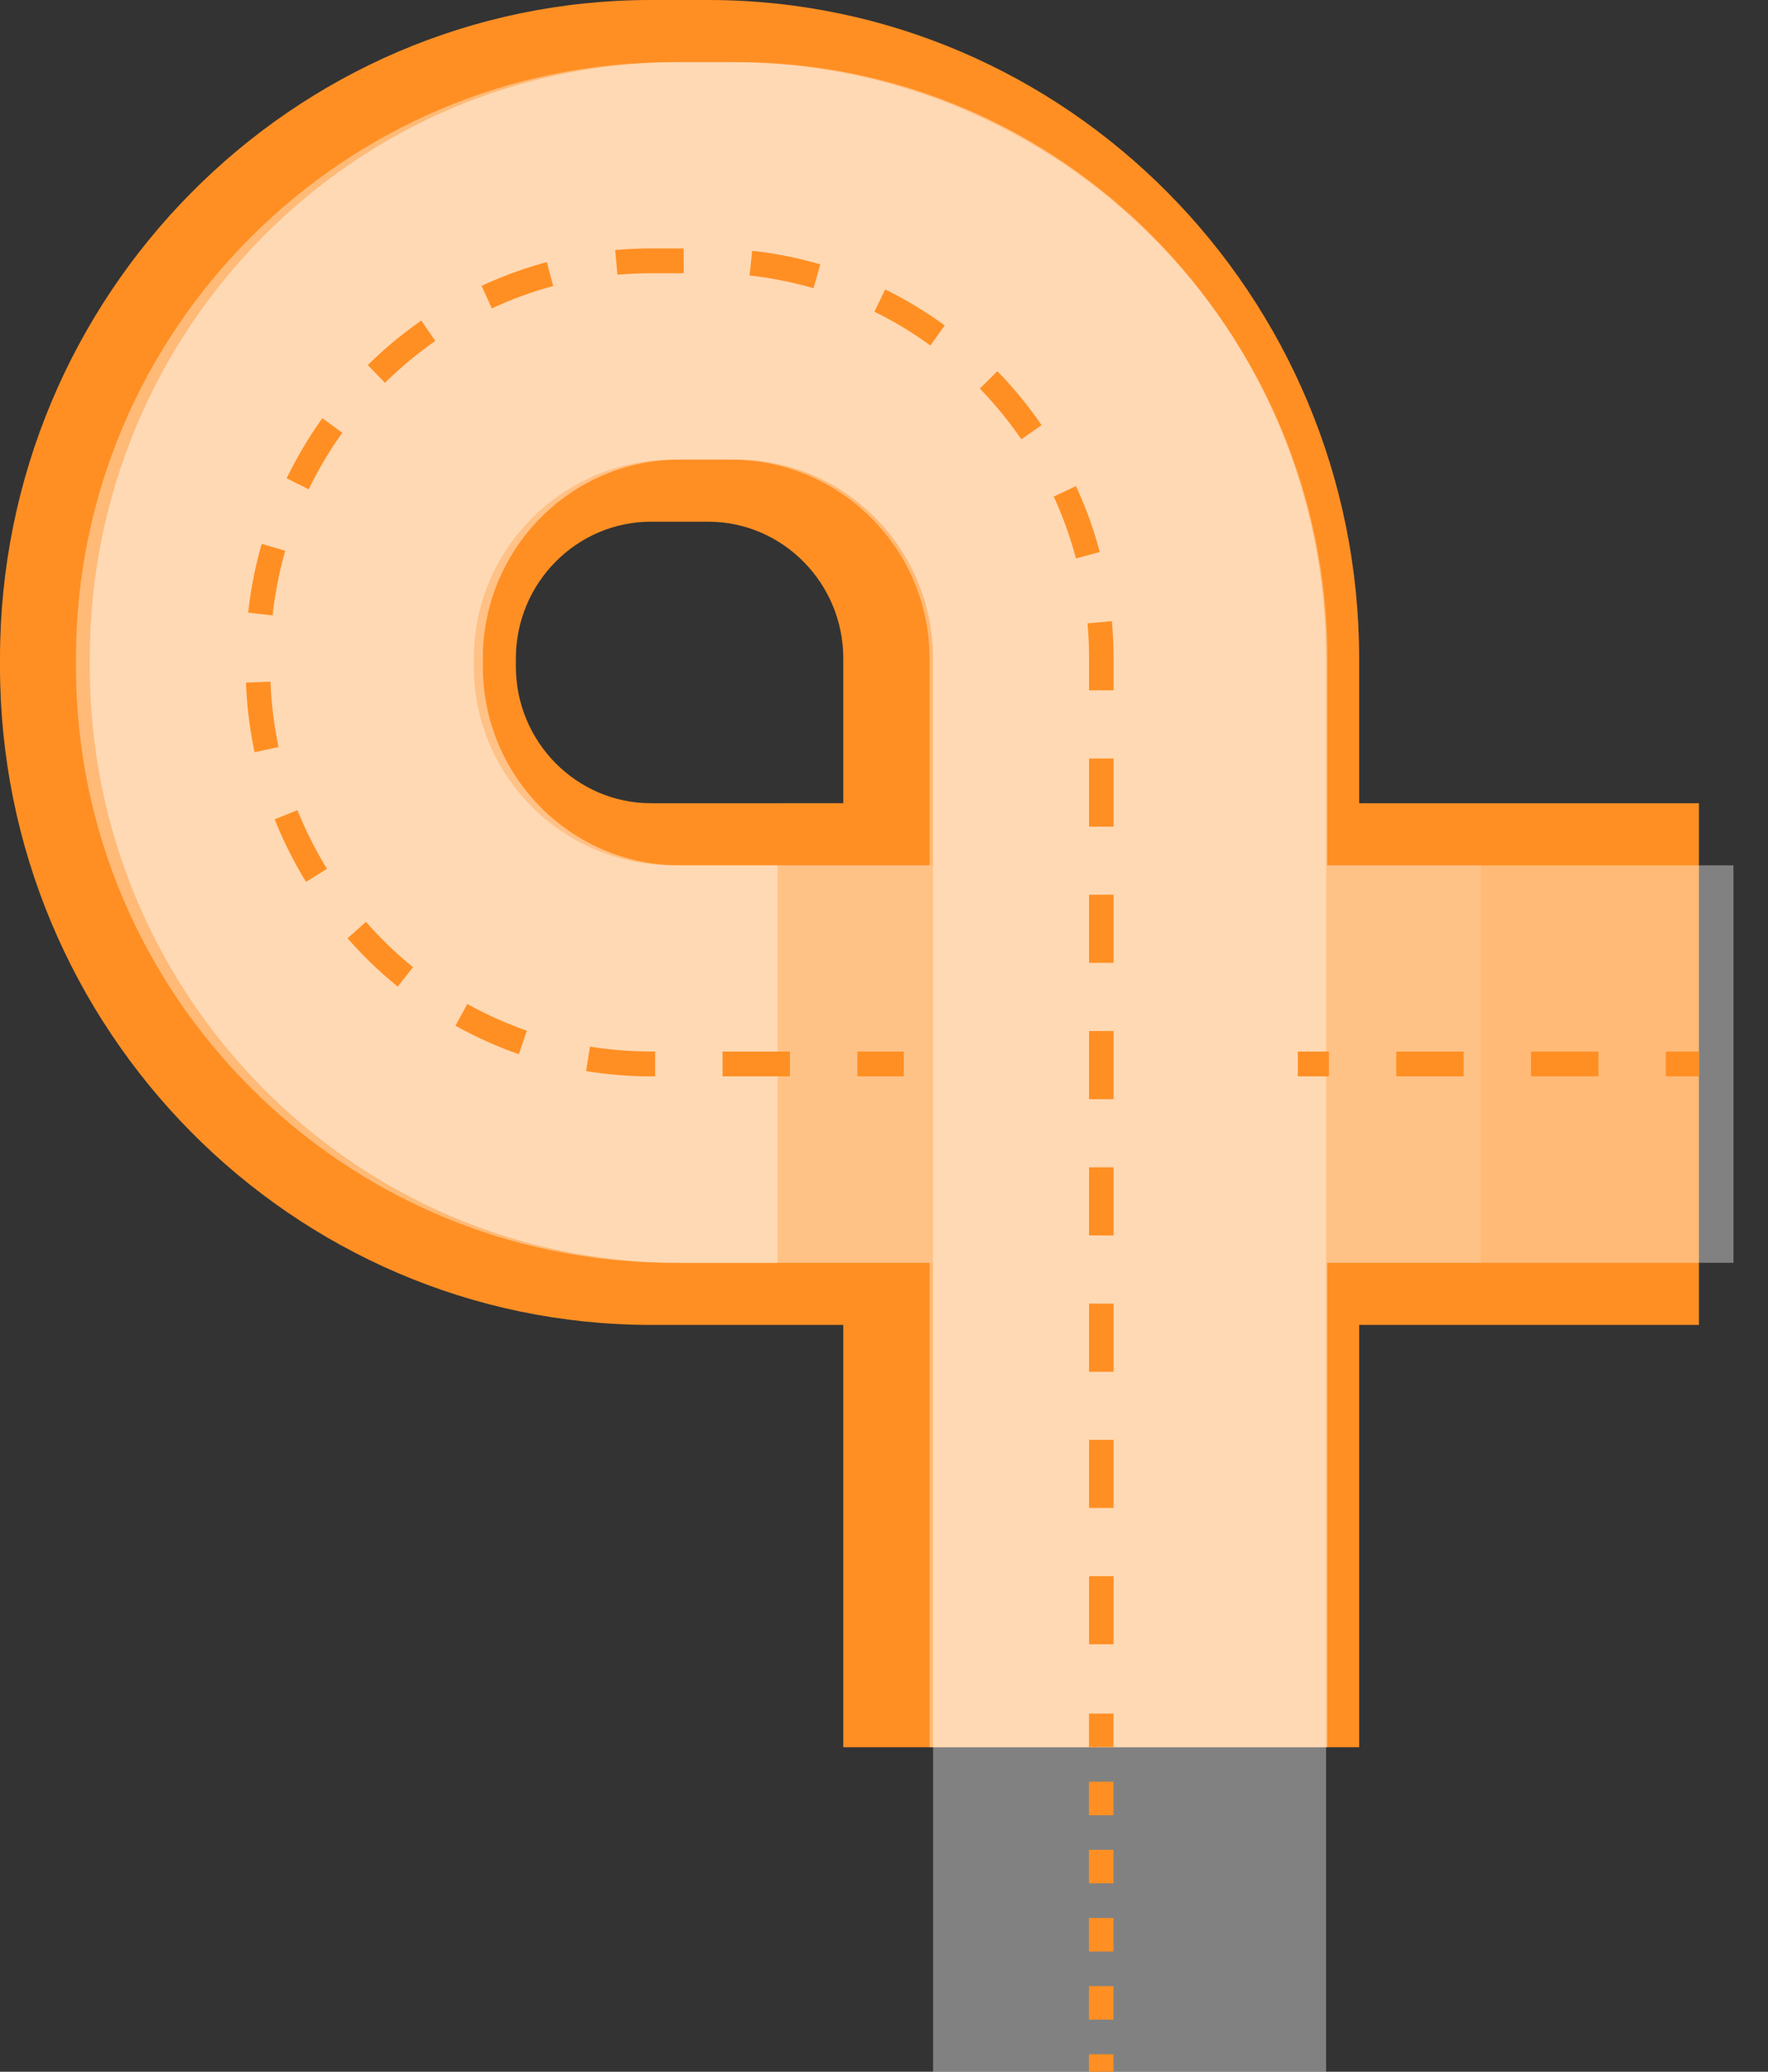 <svg width="192" height="225" fill="none" xmlns="http://www.w3.org/2000/svg"><rect width="100%" height="100%" fill="#333333" stroke="none"/><g clip-path="url(#a)"><path d="M184.5 87.232v56.658h-36.9v45.86H91.579v-45.86H70.704C31.721 143.878 0 111.808 0 72.382v-.875C0 32.082 31.721 0 70.704 0h6.192C115.879 0 147.6 32.082 147.6 71.507v15.725h36.9Zm-92.921 0V71.507c0-8.184-6.59-14.85-14.683-14.85h-6.192c-8.092 0-14.682 6.666-14.682 14.85v.875c0 8.185 6.59 14.85 14.682 14.85H91.58Z" fill="#FF8F23"/><path d="M188.25 93.98v43.165h-44.101v52.605h-43.203v-52.605h-27.88c-35.738 0-64.816-29.053-64.816-64.76v-.875c0-35.707 29.078-64.76 64.816-64.76h6.267c35.737 0 64.816 29.053 64.816 64.76v22.47h44.101Zm-87.304 0V71.51c0-11.914-9.7-21.594-21.613-21.594h-6.267c-11.924 0-21.613 9.692-21.613 21.594v.875c0 11.914 9.7 21.594 21.613 21.594h27.88Z" fill="#fff" fill-opacity=".38"/><path opacity=".85" d="M9.75 71.507v.875c0 35.708 28.728 64.762 64.034 64.762h27.556v52.606h42.682v-52.606h16.788V93.977h-16.788v-22.47c0-35.707-28.728-64.761-64.034-64.761h-6.192C38.478 6.746 9.75 35.8 9.75 71.507Zm70.226-21.595c11.78 0 21.352 9.693 21.352 21.595v22.47H73.784c-11.78 0-21.352-9.692-21.352-21.595v-.875c0-11.914 9.584-21.595 21.352-21.595h6.192Z" fill="#fff" fill-opacity=".13"/><path d="M9.75 71.507v.875c0 35.708 28.728 64.762 64.034 64.762h10.654V93.977H73.784c-11.78 0-21.352-9.692-21.352-21.595v-.875c0-11.914 9.584-21.595 21.352-21.595h6.192c11.78 0 21.352 9.693 21.352 21.595V225h42.682V71.507c0-35.707-28.727-64.761-64.034-64.761h-6.192C38.478 6.746 9.75 35.8 9.75 71.507Z" fill="#fff" fill-opacity=".38"/><path d="M184.51 114.202h-3.608v2.694h3.608v-2.694ZM173.584 114.202v2.694h-7.318v-2.694h7.318Zm-14.637 0v2.694h-7.318v-2.694h7.318Zm-14.625 0v2.694h-3.381v-2.694h3.381Zm-23.39-42.695v3.465h-2.663v-3.465c0-1.289-.057-2.555-.171-3.81l2.652-.242c.114 1.347.182 2.706.182 4.052Zm0 10.867v7.402h-2.663v-7.402h2.663Zm0 14.792v7.401h-2.663v-7.401h2.663Zm0 14.803v7.402h-2.663v-7.402h2.663Zm0 14.803v7.402h-2.663v-7.402h2.663Zm0 14.804v7.401h-2.663v-7.401h2.663Zm0 14.792v7.401h-2.663v-7.401h2.663Zm0 14.803v7.402h-2.663v-7.402h2.663Zm-1.502-111.22-2.584.701a42.22 42.22 0 0 0-2.413-6.722l2.413-1.14a42.938 42.938 0 0 1 2.584 7.16Zm-6.317-13.78-2.197 1.543a42.557 42.557 0 0 0-4.507-5.514l1.9-1.888a43.614 43.614 0 0 1 4.804 5.86ZM102.596 35.34l-1.56 2.187a39.95 39.95 0 0 0-6.078-3.672l1.173-2.428a45.311 45.311 0 0 1 6.465 3.913Zm-4.45 78.863v2.694h-5.043v-2.694h5.043Zm-9.06-85.493-.74 2.59a41.436 41.436 0 0 0-6.943-1.381l.284-2.683c2.504.277 4.997.772 7.398 1.474Zm-3.301 85.493v2.694h-7.319v-2.694h7.319Zm-11.541-87.22v2.694h-3.54c-1.23 0-2.447.057-3.654.16l-.239-2.681a43.65 43.65 0 0 1 3.893-.173h3.54Zm-3.096 87.22v2.694h-.444a43.87 43.87 0 0 1-7.057-.576l.421-2.659c2.186.357 4.416.53 6.636.53h.444v.011ZM60.073 31.069a40.477 40.477 0 0 0-6.658 2.429l-1.116-2.452a43.211 43.211 0 0 1 7.091-2.579l.683 2.602Zm-2.857 80.866-.865 2.555a43.594 43.594 0 0 1-6.886-3.096l1.286-2.36a41.98 41.98 0 0 0 6.465 2.901ZM47.27 37.031a42.445 42.445 0 0 0-5.464 4.547l-1.866-1.934a45.037 45.037 0 0 1 5.816-4.834l1.514 2.221Zm-2.413 68.008-1.662 2.107a43.833 43.833 0 0 1-5.452-5.249l2.003-1.784a41.638 41.638 0 0 0 5.11 4.926ZM37.173 47a41.558 41.558 0 0 0-3.642 6.136l-2.402-1.186a45.435 45.435 0 0 1 3.881-6.539l2.163 1.59ZM35.51 94.357l-2.276 1.416a44.438 44.438 0 0 1-3.404-6.792l2.47-1.001a43.33 43.33 0 0 0 3.21 6.377Zm-4.53-34.545a42.296 42.296 0 0 0-1.377 7.022l-2.652-.3a45.15 45.15 0 0 1 1.468-7.47l2.561.748Zm-.728 21.319-2.607.564a45.463 45.463 0 0 1-.933-7.563l2.663-.104c.091 2.383.387 4.777.877 7.103ZM120.921 186.101h-2.663v3.638h2.663v-3.638ZM120.921 193.5h-2.663v3.637h2.663V193.5ZM120.921 200.899h-2.663v3.637h2.663v-3.637ZM120.921 208.298h-2.663v3.637h2.663v-3.637ZM120.921 215.697h-2.663v3.637h2.663v-3.637ZM120.921 223.096h-2.663v3.637h2.663v-3.637Z" fill="#FF8F23"/></g><defs><clipPath id="a"><path fill="#fff" d="M0 0h192v225H0z"/></clipPath></defs></svg>